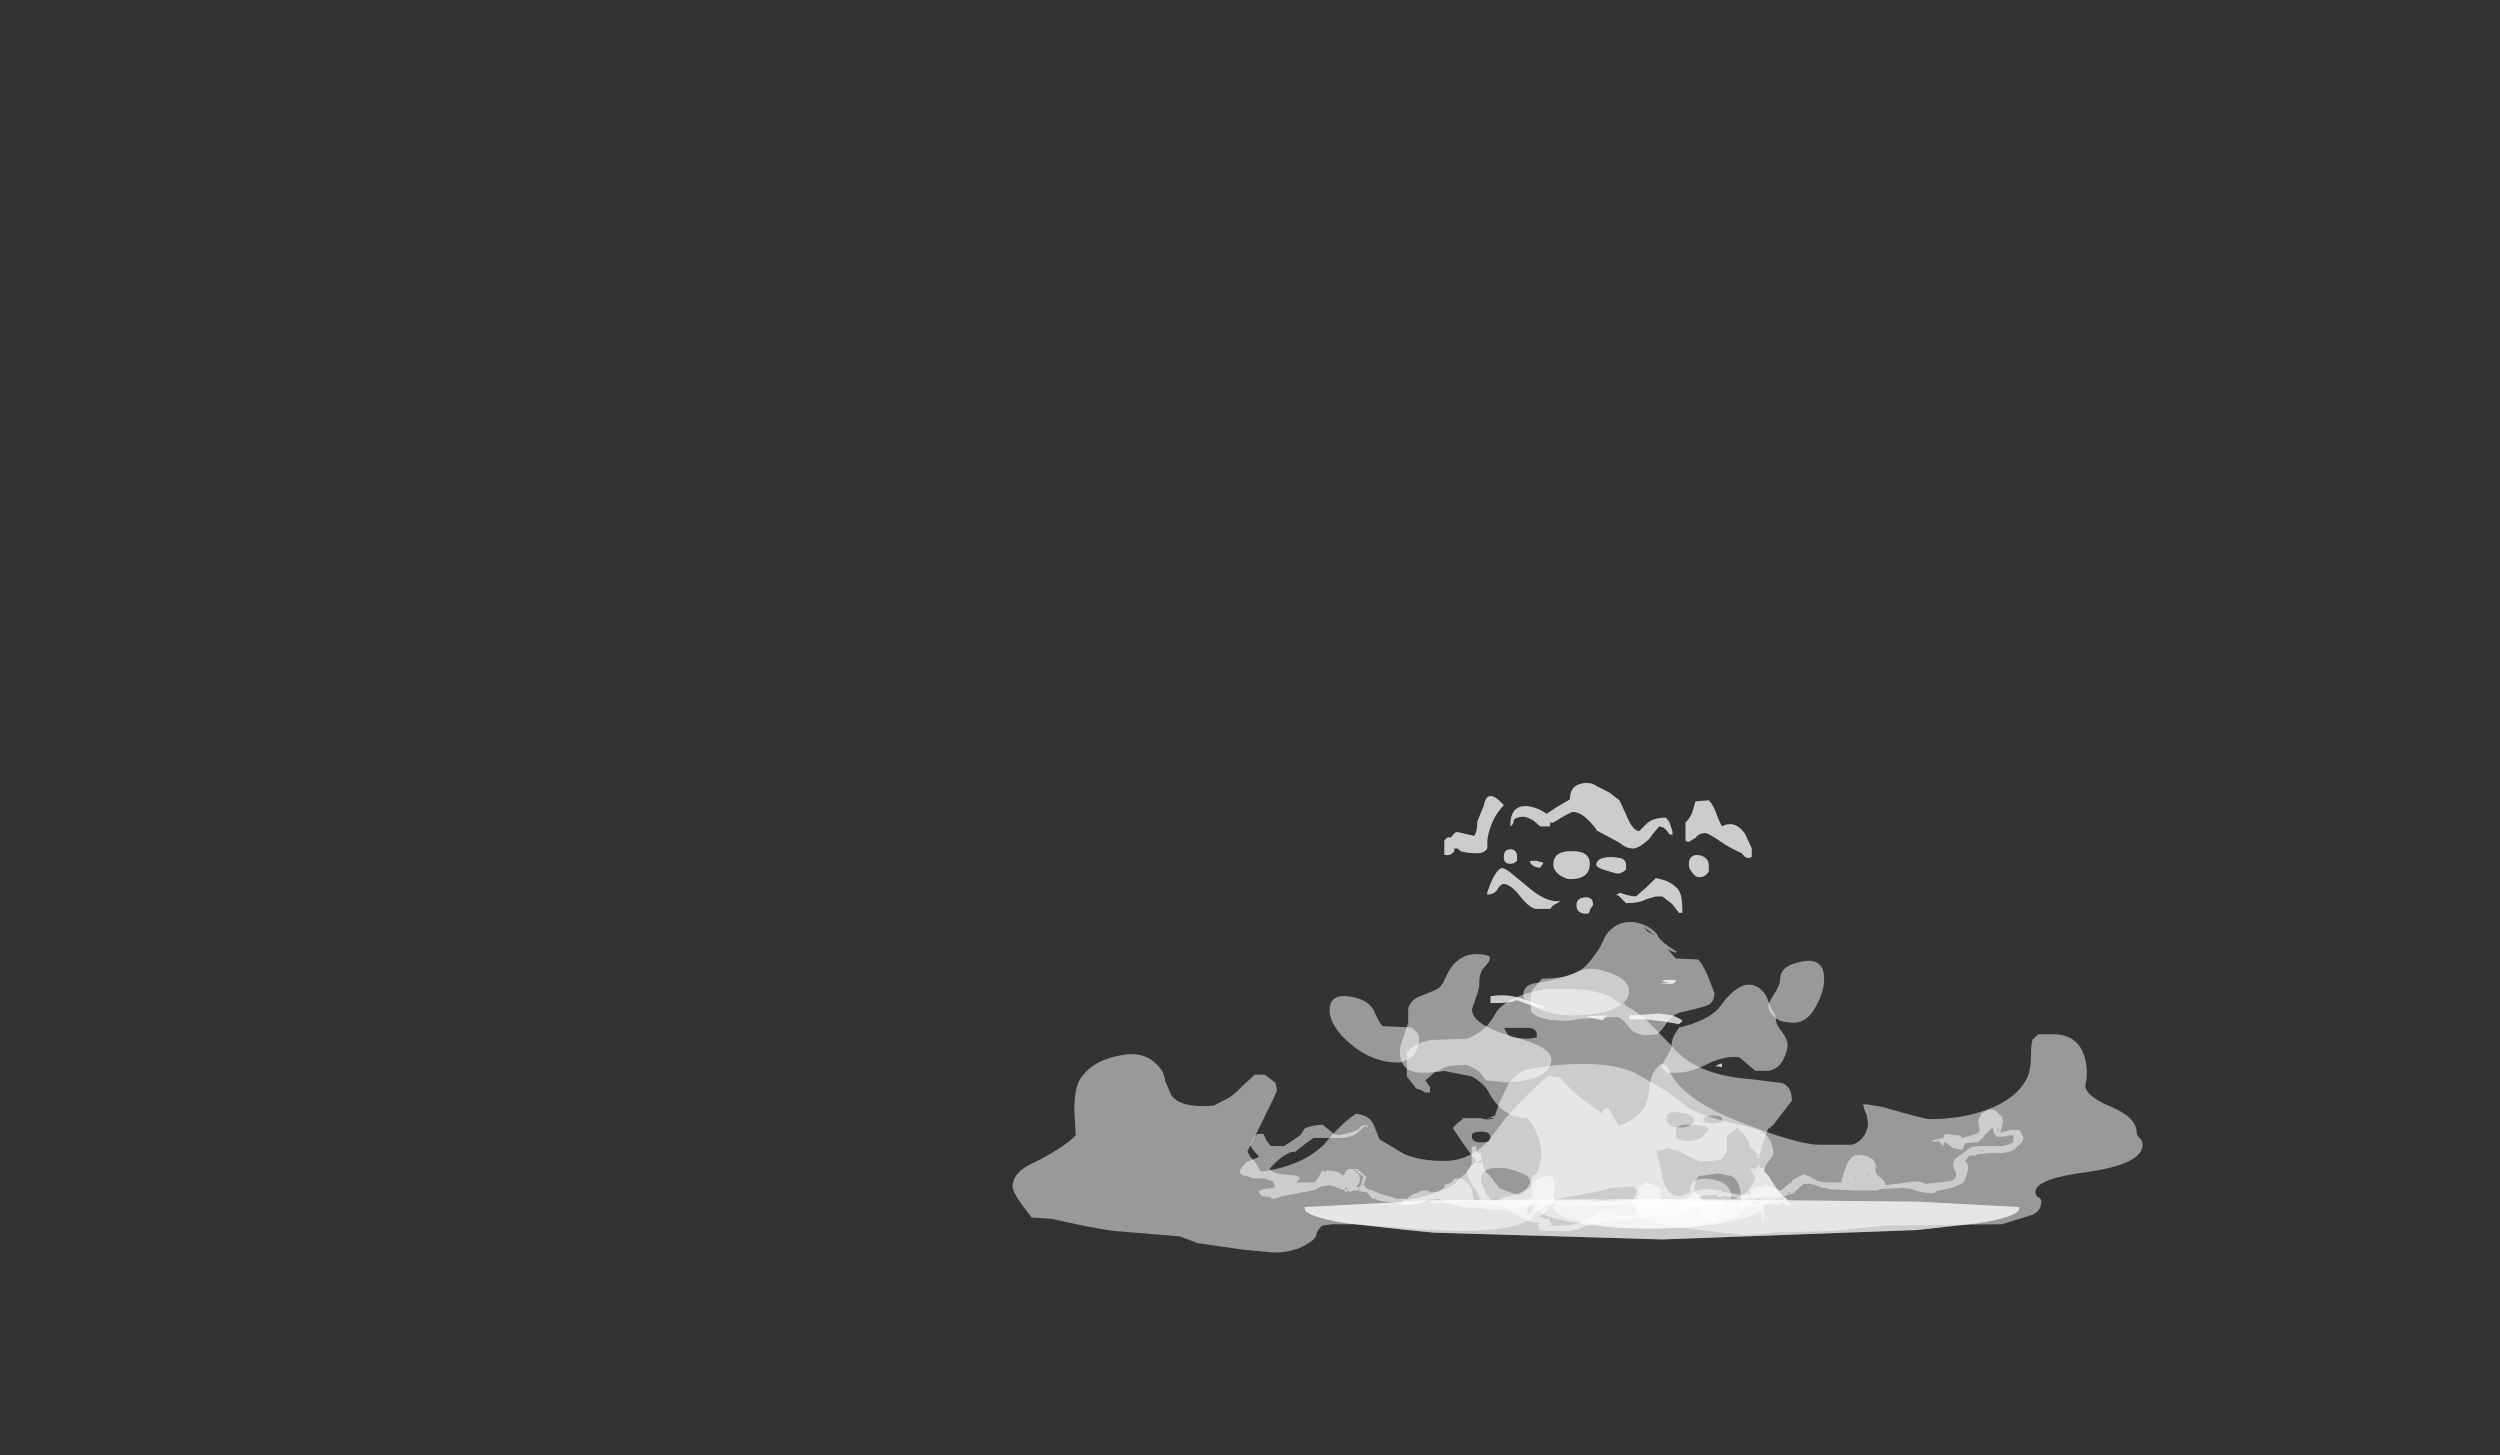 <?xml version="1.0" encoding="UTF-8" standalone="no"?>
<svg xmlns:ffdec="https://www.free-decompiler.com/flash" xmlns:xlink="http://www.w3.org/1999/xlink" ffdec:objectType="frame" height="293.95px" width="504.9px" xmlns="http://www.w3.org/2000/svg">
  <rect width="100%" height="100%" fill="#333333" stroke="none"/>
  <g transform="matrix(1.0, 0.0, 0.0, 1.0, 268.6, 242.25)">
    <use ffdec:characterId="296" height="10.85" transform="matrix(5.927, 0.0, 0.0, 5.443, -64.08, -48.342)" width="38.5" xlink:href="#shape0"/>
    <use ffdec:characterId="292" height="1.5" transform="matrix(-18.738, 0.0, 0.0, 5.443, 139.195, -0.099)" width="7.7" xlink:href="#shape1"/>
    <use ffdec:characterId="295" height="5.35" transform="matrix(-18.738, 0.0, 0.0, 5.443, 92.349, -27.315)" width="3.6" xlink:href="#shape2"/>
    <use ffdec:characterId="297" height="8.9" transform="matrix(-18.738, 0.0, 0.0, 5.443, 93.286, -42.828)" width="4.2" xlink:href="#shape3"/>
    <use ffdec:characterId="314" height="8.35" transform="matrix(4.222, 0.0, 0.0, 3.878, 14.113, -56.044)" width="18.55" xlink:href="#shape4"/>
    <use ffdec:characterId="315" height="23.2" transform="matrix(-13.349, 0.0, 0.0, 3.878, 87.173, -84.09)" width="4.8" xlink:href="#shape5"/>
  </g>
  <defs>
    <g id="shape0" transform="matrix(1.0, 0.0, 0.0, 1.0, 21.4, 6.3)">
      <path d="M11.5 -0.35 L11.5 -0.35 11.6 -0.6 11.85 -0.75 12.05 -0.75 12.3 -0.5 12.35 -0.3 12.25 0.1 12.6 0.0 12.9 0.0 13.05 0.3 13.0 0.45 12.7 0.75 Q12.4 0.9 12.0 0.85 L11.5 0.9 11.4 0.95 11.2 0.95 11.05 1.15 11.15 1.3 11.15 1.5 11.1 1.7 11.0 1.95 Q10.6 2.2 10.1 2.25 L10.0 2.35 9.85 2.35 9.55 2.3 9.35 2.25 9.25 2.2 8.95 2.15 8.15 2.2 8.05 2.25 7.35 2.25 6.45 2.2 6.25 2.15 6.2 2.15 5.95 2.05 5.85 2.0 5.85 2.05 5.8 2.0 5.55 2.0 5.2 2.35 4.75 2.5 4.5 2.55 4.4 2.5 4.15 2.5 3.45 2.55 2.85 2.45 2.65 2.5 2.6 2.45 2.65 2.4 2.05 2.45 2.0 2.6 1.75 2.95 Q1.5 3.25 0.55 3.2 L-0.2 3.3 -0.65 3.35 -0.85 3.35 -1.65 3.5 -1.85 3.55 Q-2.05 3.7 -2.45 3.75 L-3.4 3.75 -3.5 3.65 -3.45 3.6 -3.5 3.55 -3.45 3.45 -3.85 3.4 -3.95 3.3 -3.8 3.1 -3.75 3.1 -3.65 2.85 -3.7 2.8 -4.4 2.9 -4.65 3.0 -4.6 2.95 -5.2 2.95 -5.45 2.9 -5.75 2.9 -6.1 2.85 -6.6 2.7 Q-6.85 2.55 -6.9 2.55 L-7.3 2.6 -7.4 2.65 -7.55 2.75 -7.9 2.8 -8.25 2.75 -8.35 2.7 -8.8 2.65 -9.0 2.6 -9.05 2.55 -9.15 2.55 -9.3 2.35 -9.35 2.3 -9.45 2.3 -9.75 2.25 -9.8 2.25 -9.9 2.3 -9.95 2.25 -10.05 2.3 -10.1 2.3 -10.05 2.25 -10.2 2.2 -10.45 2.1 -10.6 2.05 -10.85 2.1 Q-10.95 2.1 -11.05 2.2 L-11.4 2.3 -11.45 2.3 -12.2 2.45 -12.45 2.55 -12.6 2.55 -12.6 2.5 -12.9 2.45 -13.0 2.35 -13.0 2.25 -12.85 2.2 -12.5 2.15 Q-12.5 2.1 -12.45 2.1 L-12.55 1.9 -12.8 1.8 -13.2 1.8 -13.45 1.7 -13.55 1.7 -13.65 1.6 -13.65 1.5 -13.6 1.4 -13.45 1.2 -13.0 1.0 Q-13.3 0.65 -13.3 0.55 L-13.2 0.3 Q-13.1 0.15 -13.05 0.15 L-12.85 0.15 -12.75 0.4 -12.6 0.6 -12.15 0.6 -11.6 0.2 -11.45 -0.05 Q-11.3 -0.15 -10.85 -0.2 L-10.45 0.15 -10.3 0.2 -9.9 0.1 -9.65 0.0 -9.6 -0.05 Q-9.45 -0.25 -9.3 -0.15 L-9.3 -0.1 -9.4 -0.15 -9.6 0.05 Q-9.75 0.25 -10.15 0.3 L-11.15 0.3 Q-11.3 0.4 -11.65 0.7 L-11.75 0.8 -12.05 0.85 -11.95 0.85 Q-12.25 0.95 -12.65 1.45 -12.55 1.6 -12.2 1.65 L-11.7 1.7 -11.6 1.8 -11.75 1.95 -11.1 1.95 -10.95 1.7 -10.85 1.5 -10.75 1.55 -10.7 1.5 -10.35 1.55 -10.25 1.6 -10.15 1.7 -10.1 1.65 Q-10.05 1.5 -9.95 1.45 L-9.65 1.45 -9.35 1.75 -9.45 2.05 Q-9.4 2.05 -9.4 2.1 L-9.3 2.2 -9.1 2.25 -9.05 2.3 -9.0 2.3 -8.95 2.35 -8.9 2.35 -8.8 2.4 -8.45 2.5 -8.35 2.55 -7.95 2.55 -7.9 2.5 Q-7.8 2.4 -7.65 2.35 L-7.45 2.25 -7.25 2.25 -7.2 2.3 -6.9 2.3 -6.7 2.15 -6.65 2.0 Q-6.5 2.0 -6.45 1.95 L-6.35 1.8 -6.1 1.8 Q-5.85 1.95 -5.75 2.2 L-5.7 2.6 -4.95 2.65 -4.65 2.5 -4.15 2.35 -3.8 2.15 -3.7 2.05 -3.6 1.9 -3.35 1.75 -3.25 1.75 -3.25 1.7 -3.1 1.7 Q-2.95 1.75 -2.95 2.0 L-2.95 2.35 Q-2.95 2.7 -3.05 2.8 L-3.3 3.1 -3.45 3.2 -3.5 3.2 -3.25 3.3 -3.1 3.3 -3.1 3.4 -3.05 3.45 -3.05 3.5 -3.0 3.5 -3.15 3.55 Q-2.25 3.6 -1.85 3.35 L-1.3 3.0 Q-1.05 3.0 -0.9 3.1 L-0.65 3.2 -0.3 3.15 Q-0.15 3.05 -0.15 3.0 L-0.2 2.8 -0.25 2.65 -0.15 2.3 Q-0.1 2.15 0.15 1.95 0.3 1.95 0.65 2.15 L0.7 2.6 Q0.7 2.75 0.75 2.85 L0.8 2.85 0.9 3.0 1.1 3.0 1.35 2.85 1.45 2.7 1.55 2.65 1.65 2.5 Q1.8 2.2 2.25 2.2 2.65 2.2 2.8 2.3 L3.35 2.4 3.75 2.4 3.75 2.3 Q3.75 2.2 3.85 2.15 L4.1 2.05 4.3 2.05 4.45 2.15 4.75 2.25 4.9 2.15 Q4.95 2.05 5.15 1.95 L5.15 1.9 Q5.25 1.8 5.55 1.65 5.75 1.7 5.95 1.85 6.1 1.95 6.4 1.95 L6.85 1.95 6.85 1.85 7.0 1.35 Q7.1 1.05 7.3 0.95 7.45 0.9 7.6 0.95 7.85 1.0 7.95 1.15 L8.05 1.4 8.0 1.35 8.0 1.5 Q8.0 1.65 8.15 1.75 8.3 1.85 8.35 2.05 L8.7 2.0 8.75 2.0 9.05 1.95 Q9.5 1.85 9.7 2.0 L10.55 1.9 10.65 1.85 Q10.75 1.8 10.75 1.6 L10.7 1.5 10.65 1.35 Q10.65 1.1 10.8 1.0 L11.25 0.65 Q11.4 0.6 11.7 0.6 L12.3 0.6 Q12.6 0.55 12.7 0.45 L12.7 0.2 12.55 0.2 12.35 0.25 12.1 0.25 12.1 0.2 12.05 0.15 12.0 -0.05 12.0 -0.1 11.75 0.15 11.65 0.3 11.5 0.45 11.05 0.5 10.95 0.75 10.6 0.65 10.5 0.55 10.35 0.45 10.3 0.6 10.15 0.4 10.05 0.45 9.9 0.4 10.3 0.3 10.35 0.2 Q10.35 0.15 10.4 0.15 L10.75 0.2 10.9 0.2 10.95 0.3 Q11.5 0.15 11.55 0.05 L11.55 0.0 Q11.5 -0.25 11.5 -0.35 M12.2 -0.1 L12.15 0.0 12.2 0.05 12.2 -0.1 M11.7 0.75 L11.65 0.75 11.55 0.8 11.6 0.8 11.7 0.75 M10.95 1.1 L11.0 1.05 11.05 1.05 10.95 1.1 M7.8 1.7 L7.75 1.65 7.75 1.7 7.8 1.7 M7.3 1.8 L7.35 1.75 7.3 1.75 7.3 1.8 M9.25 2.1 L9.25 2.1 M4.95 2.4 L5.05 2.35 5.1 2.35 5.05 2.3 4.95 2.4 M4.35 2.4 L4.35 2.4 M0.0 2.9 L-0.05 2.7 -0.05 2.6 0.0 2.95 0.0 2.9 M1.6 2.95 L1.7 2.8 1.6 2.9 1.6 2.95 M1.9 2.45 L1.9 2.45 M-0.05 3.15 L0.0 3.15 0.0 3.1 -0.05 3.15 M-3.15 2.65 L-3.15 2.7 -3.1 2.6 -3.15 2.65 M-3.35 3.4 L-3.35 3.4 M-3.4 3.65 L-3.4 3.7 -3.3 3.7 -3.4 3.65 M-3.85 3.25 L-3.8 3.15 -3.85 3.3 -3.85 3.25 M-1.0 3.3 L-1.0 3.25 -1.1 3.2 -1.05 3.3 -1.0 3.3 M-1.6 3.35 L-1.7 3.45 -1.6 3.4 -1.55 3.35 -1.6 3.35 M-6.95 2.45 L-7.05 2.45 -6.95 2.5 -6.95 2.45 M-6.55 2.65 L-6.0 2.8 -6.15 2.75 -6.55 2.65 M-9.45 1.75 L-9.7 1.5 -9.85 1.5 Q-9.7 1.5 -9.6 1.65 L-9.55 1.8 -9.6 2.0 -9.7 2.1 -9.6 2.15 -9.6 2.1 -9.55 2.1 -9.5 1.95 -9.45 1.75 M-9.6 2.2 L-9.7 2.25 -9.55 2.25 -9.6 2.2 M-9.95 2.15 L-10.1 2.15 -10.05 2.2 -10.0 2.2 -9.95 2.15" fill="#ffffff" fill-opacity="0.502" fill-rule="evenodd" stroke="none"/>
      <path d="M3.6 -0.2 Q5.4 0.55 6.1 0.55 L7.2 0.55 Q7.65 0.4 7.75 -0.2 L7.7 -0.55 Q7.6 -0.75 7.6 -0.9 L7.55 -0.95 7.7 -0.95 8.25 -0.85 8.9 -0.65 9.4 -0.5 9.8 -0.4 Q10.95 -0.4 11.8 -0.75 12.8 -1.15 13.15 -1.9 13.3 -2.2 13.3 -2.85 13.3 -3.15 13.35 -3.35 L13.55 -3.55 14.05 -3.55 Q14.95 -3.55 15.15 -2.6 15.25 -2.15 15.15 -1.65 15.15 -1.25 16.05 -0.85 16.9 -0.45 16.9 0.1 16.9 0.2 17.0 0.3 17.1 0.4 17.1 0.55 17.1 1.25 15.3 1.55 13.45 1.8 13.45 2.3 13.45 2.45 13.55 2.5 13.65 2.55 13.65 2.65 13.65 3.0 13.35 3.15 L12.3 3.5 8.3 3.55 7.4 3.65 6.55 3.75 4.7 3.8 3.5 3.9 1.15 3.6 Q0.25 3.4 0.05 3.25 -0.15 3.05 -0.15 2.75 L-0.05 2.3 -0.25 2.1 -1.05 2.15 -1.3 2.25 -2.8 2.55 Q-3.3 2.8 -3.75 3.3 -4.35 3.75 -6.15 3.75 L-7.4 3.7 -8.5 3.6 -9.75 3.5 -10.5 3.5 -10.85 3.55 Q-11.05 3.75 -11.05 3.9 -11.1 4.05 -11.25 4.15 -11.75 4.55 -12.5 4.55 L-13.5 4.45 -15.1 4.2 -15.7 3.95 -17.95 3.75 Q-18.9 3.6 -20.05 3.3 L-20.75 3.25 -21.1 2.75 Q-21.4 2.3 -21.4 2.1 -21.4 1.55 -20.65 1.2 -19.65 0.65 -19.25 0.2 L-19.3 -0.75 Q-19.3 -1.4 -19.15 -1.8 -18.75 -2.55 -17.8 -2.75 -16.85 -3.0 -16.35 -2.25 -16.25 -2.15 -16.2 -1.8 L-16.0 -1.3 Q-15.7 -0.8 -14.55 -0.9 -14.3 -1.05 -14.1 -1.15 -13.85 -1.3 -13.6 -1.6 L-13.15 -2.05 -12.8 -2.05 -12.45 -1.75 Q-12.4 -1.6 -12.4 -1.45 -12.4 -1.4 -12.9 -0.3 L-13.4 0.8 -13.3 1.0 Q-13.1 1.2 -12.95 1.55 -11.55 1.35 -10.8 0.55 -10.15 -0.3 -9.7 -0.6 -9.25 -0.55 -9.1 -0.2 L-8.9 0.35 -8.05 0.9 Q-7.5 1.15 -6.7 1.15 -5.8 1.15 -5.15 0.35 L-4.6 -0.45 -3.9 -1.25 Q-3.4 -1.8 -3.15 -2.0 L-2.75 -1.95 Q-2.5 -1.6 -2.0 -1.15 L-1.3 -0.6 -1.3 -0.7 Q-1.25 -0.8 -1.1 -0.8 L-0.75 -0.15 Q0.15 -0.5 0.25 -1.25 L0.35 -1.9 Q0.45 -2.25 0.7 -2.45 L0.9 -2.4 Q1.25 -1.15 3.6 -0.2 M4.35 -4.6 Q4.35 -4.7 4.55 -5.05 4.75 -5.35 4.75 -5.6 4.75 -6.1 5.5 -6.25 6.25 -6.4 6.25 -5.6 6.25 -5.15 6.0 -4.65 5.65 -3.85 5.0 -4.0 4.75 -4.0 4.55 -4.2 4.35 -4.4 4.35 -4.6 M-10.6 -4.45 Q-10.6 -5.15 -9.7 -4.9 -9.3 -4.8 -9.1 -4.45 -8.95 -4.05 -8.8 -3.85 L-7.8 -3.8 -7.6 -3.6 -7.55 -3.45 Q-7.55 -3.05 -7.75 -2.75 L-8.0 -2.6 Q-8.1 -2.5 -8.25 -2.5 -9.15 -2.5 -9.9 -3.2 -10.6 -3.85 -10.6 -4.45 M-0.9 -4.5 Q-1.4 -4.25 -2.35 -4.25 -3.05 -4.25 -3.6 -4.55 -4.0 -4.8 -4.0 -5.0 -4.0 -5.4 -3.55 -5.45 -2.7 -5.6 -2.2 -5.85 -1.75 -6.1 -1.1 -5.85 -0.4 -5.6 -0.4 -5.15 -0.4 -4.75 -0.9 -4.5" fill="#ffffff" fill-opacity="0.502" fill-rule="evenodd" stroke="none"/>
    </g>
    <g id="shape1" transform="matrix(1.0, 0.0, 0.0, 1.0, 3.65, 0.45)">
      <path d="M4.05 -0.1 Q4.05 0.2 3.6 0.45 L2.95 0.7 2.65 0.8 0.2 1.05 -2.55 0.7 -3.2 0.45 Q-3.65 0.2 -3.65 -0.1 L-3.65 -0.15 -2.55 -0.35 0.2 -0.45 2.75 -0.4 2.95 -0.35 4.05 -0.15 4.05 -0.1" fill="#ffffff" fill-opacity="0.502" fill-rule="evenodd" stroke="none"/>
      <path d="M4.05 -0.1 Q4.05 0.2 3.6 0.45 L2.95 0.7 2.65 0.8 0.2 1.05 -2.55 0.7 -3.2 0.45 Q-3.65 0.2 -3.65 -0.1 L-3.65 -0.15 -2.55 -0.35 0.2 -0.45 2.75 -0.4 2.95 -0.35 4.05 -0.15 4.05 -0.1" fill="#ffffff" fill-opacity="0.502" fill-rule="evenodd" stroke="none"/>
    </g>
    <g id="shape2" transform="matrix(1.0, 0.0, 0.0, 1.0, 1.15, 5.45)">
      <path d="M1.95 -4.05 L2.0 -3.55 2.1 -3.4 2.05 -3.45 2.0 -3.45 Q2.05 -3.4 2.1 -3.4 L2.15 -3.45 2.35 -3.45 2.35 -3.4 Q2.4 -3.3 2.45 -3.1 L2.45 -3.05 2.3 -2.3 2.2 -1.85 2.25 -1.7 2.3 -1.5 2.3 -1.3 2.25 -1.0 2.2 -0.75 2.15 -0.4 Q2.1 -0.4 2.1 -0.45 L2.1 -0.35 2.05 -0.45 2.1 -0.65 2.15 -1.1 2.15 -1.3 Q2.1 -1.6 2.0 -1.6 L1.9 -1.6 Q1.75 -1.5 1.65 -1.3 1.6 -1.1 1.6 -0.75 L1.6 -0.5 1.65 -0.45 1.6 -0.3 1.6 -0.45 Q1.5 -0.2 1.05 -0.2 L0.6 -0.25 0.25 -0.15 0.1 -0.1 0.05 -0.15 0.05 -0.2 -0.3 -0.2 -0.25 -0.4 Q-0.15 -0.7 -0.15 -0.85 -0.15 -1.15 -0.2 -1.3 L-0.4 -1.4 -0.55 -1.3 Q-0.65 -1.1 -0.65 -0.5 L-0.65 -0.25 -0.6 -0.2 -0.85 -0.2 -1.0 -0.3 -1.0 -0.25 -1.05 -0.2 -1.1 -0.35 -1.15 -0.4 Q-1.15 -0.5 -1.1 -0.55 L-1.0 -1.0 -0.95 -1.3 -0.9 -1.45 Q-0.9 -1.65 -0.95 -1.85 L-1.0 -2.1 Q-1.0 -2.85 -0.8 -3.05 L-0.7 -3.15 Q-0.3 -3.45 -0.1 -3.8 L0.15 -4.45 0.5 -5.15 Q0.85 -5.65 1.5 -5.35 1.7 -5.25 1.75 -5.1 L1.85 -4.75 1.95 -4.05 M2.15 -2.95 Q2.05 -2.95 2.05 -2.75 L2.05 -2.65 Q2.05 -2.55 2.15 -2.55 2.25 -2.55 2.25 -2.8 2.25 -2.95 2.15 -2.95 M0.0 -3.1 Q0.15 -3.1 0.15 -3.45 0.15 -3.75 0.0 -3.65 -0.15 -3.6 -0.15 -3.35 -0.1 -3.1 0.0 -3.1" fill="#ffffff" fill-opacity="0.502" fill-rule="evenodd" stroke="none"/>
    </g>
    <g id="shape3" transform="matrix(1.0, 0.0, 0.0, 1.0, 1.2, 8.3)">
      <path d="M0.65 -7.7 L0.75 -7.95 Q0.85 -8.1 1.0 -8.2 L1.2 -8.25 1.45 -8.25 Q1.9 -7.95 2.0 -7.3 2.1 -6.65 2.3 -6.4 L2.7 -6.35 2.8 -6.25 Q2.9 -6.1 2.95 -5.9 L2.95 -5.0 2.85 -4.55 2.8 -4.5 2.75 -4.4 2.7 -4.4 2.7 -4.6 2.75 -4.85 2.65 -5.15 2.55 -5.2 2.25 -5.0 Q2.1 -4.7 2.05 -4.3 1.9 -3.45 1.65 -3.45 1.5 -2.8 1.5 -2.1 1.5 -1.85 1.55 -1.4 L1.6 -1.3 Q1.65 -0.65 1.75 -0.6 1.85 -0.7 1.95 -0.85 L2.0 -1.05 2.05 -1.3 2.1 -1.45 Q2.15 -1.85 2.15 -2.15 L2.2 -2.2 2.2 -2.4 2.25 -2.4 2.25 -1.75 2.3 -1.45 2.4 -1.15 Q2.45 -0.9 2.6 -0.75 2.75 -0.5 3.0 -0.4 L3.0 -0.25 2.95 -0.25 2.7 -0.4 2.7 -0.3 2.5 -0.3 2.3 -0.35 1.9 -0.2 1.9 -0.15 1.7 0.3 Q1.65 0.3 1.65 0.05 L1.65 -0.15 1.6 -0.25 1.55 -0.25 1.1 -0.3 0.85 -0.45 0.25 -0.3 Q0.15 -0.3 0.15 -0.45 0.1 -0.35 0.05 -0.35 L-0.1 -0.25 -0.2 -0.15 Q-0.25 0.3 -0.35 0.3 -0.4 0.3 -0.45 -0.15 L-0.5 -0.3 -0.55 -0.3 -0.65 -0.25 -0.7 -0.25 Q-0.8 -0.3 -0.85 -0.5 L-0.85 -0.15 -0.9 0.45 Q-0.9 0.75 -0.9 0.45 L-0.9 -0.25 -0.95 -0.25 -1.05 -0.35 -1.15 -0.2 -1.2 -0.25 -1.05 -0.75 -0.95 -1.3 -0.9 -1.5 -0.9 -1.6 -0.85 -1.6 -0.85 -2.05 -0.8 -2.05 -0.85 -1.95 -0.85 -1.75 -0.8 -1.5 -0.8 -1.6 -0.75 -1.55 -0.8 -1.3 -0.8 -1.15 Q-0.7 -0.45 -0.55 -0.45 L-0.55 -0.5 Q-0.55 -1.1 -0.3 -1.2 -0.1 -1.25 -0.1 -0.75 L-0.1 -0.7 0.0 -0.55 Q0.15 -0.55 0.2 -1.3 L0.2 -1.4 0.25 -2.05 0.25 -2.25 Q0.2 -2.25 0.15 -2.3 L0.15 -2.35 0.0 -2.2 -0.05 -2.1 -0.2 -1.85 Q-0.4 -1.85 -0.45 -1.95 L-0.5 -2.2 -0.5 -2.8 -0.6 -3.05 -0.6 -3.1 Q-0.75 -2.7 -0.75 -2.3 L-0.75 -2.4 -0.8 -2.2 -0.85 -2.05 Q-0.9 -2.7 -0.95 -3.1 L-0.95 -3.05 -1.0 -3.2 -1.2 -4.1 Q-1.2 -4.6 -1.1 -4.75 L-0.75 -4.9 Q-0.15 -5.05 0.1 -6.15 L0.4 -7.2 Q0.5 -7.45 0.6 -7.65 L0.6 -7.7 0.65 -7.7 M0.95 -8.05 L0.95 -8.05 M1.65 -6.8 Q1.55 -6.8 1.55 -6.55 L1.55 -6.45 Q1.6 -6.4 1.65 -6.4 1.8 -6.4 1.85 -6.5 1.9 -6.75 1.9 -6.8 L1.65 -6.8 M2.85 -4.65 L2.85 -4.65 M0.5 -7.25 L0.5 -7.25 M0.35 -2.1 L0.35 -2.1 M0.05 -2.75 L0.05 -2.95 Q0.05 -3.25 -0.1 -3.2 -0.3 -3.2 -0.3 -3.0 L-0.25 -2.8 Q-0.2 -2.6 -0.05 -2.6 0.0 -2.6 0.05 -2.75 M2.25 -2.2 L2.25 -2.2 M1.65 -0.6 L1.65 -0.6 M2.25 -1.3 L2.25 -1.3 M2.2 -1.8 L2.15 -1.9 2.15 -1.8 2.2 -1.8 M-0.25 -3.4 Q-0.25 -3.55 -0.35 -3.55 -0.45 -3.55 -0.45 -3.4 L-0.45 -3.3 -0.35 -3.25 -0.25 -3.3 -0.25 -3.4 M-0.9 -0.95 L-0.9 -0.9 -0.85 -0.9 -0.85 -0.95 -0.9 -0.95" fill="#ffffff" fill-opacity="0.502" fill-rule="evenodd" stroke="none"/>
    </g>
    <g id="shape4" transform="matrix(1.0, 0.0, 0.0, 1.0, 11.2, 11.9)">
      <path d="M6.0 -8.45 Q6.3 -8.2 6.4 -7.85 6.55 -7.4 6.7 -7.15 6.8 -7.0 6.8 -6.75 6.8 -6.55 7.1 -6.15 7.35 -5.75 7.35 -5.5 7.35 -5.2 7.15 -4.75 6.85 -4.15 6.35 -4.15 L5.8 -4.15 5.05 -4.85 Q4.4 -4.95 3.6 -4.55 2.7 -4.05 2.1 -4.05 L1.55 -4.05 Q1.3 -4.35 1.3 -4.4 L1.55 -4.85 Q1.8 -5.25 1.8 -5.5 1.8 -5.7 1.9 -5.95 L2.15 -6.4 Q3.5 -6.75 4.05 -7.4 L4.4 -7.9 Q4.65 -8.2 4.9 -8.4 5.5 -8.85 6.0 -8.45 M0.45 -11.65 L0.65 -11.4 1.0 -11.2 0.45 -11.65 M1.6 -10.5 L2.0 -10.0 3.05 -9.95 Q3.25 -9.8 3.55 -9.05 L3.85 -8.2 Q3.85 -7.8 3.6 -7.6 3.3 -7.45 2.25 -7.2 1.8 -7.05 1.6 -6.7 1.3 -6.2 1.1 -6.05 L0.45 -6.0 Q0.1 -6.1 -0.1 -6.25 L-0.45 -6.7 -0.6 -6.85 Q-0.7 -6.95 -0.9 -6.95 L-2.6 -6.85 -3.15 -6.75 Q-4.55 -6.75 -4.9 -7.2 -4.95 -7.3 -4.95 -7.75 L-4.9 -8.3 -4.4 -8.95 Q-3.15 -8.95 -2.55 -9.4 -2.25 -9.6 -1.8 -10.3 -1.7 -10.4 -1.35 -11.2 -0.9 -11.9 -0.2 -11.9 0.3 -11.9 0.75 -11.6 1.1 -11.35 1.15 -11.15 1.3 -10.85 2.05 -10.35 L2.0 -10.3 1.75 -10.4 1.6 -10.5 M-10.8 -7.4 Q-10.7 -7.8 -10.3 -8.0 L-9.85 -8.2 Q-9.5 -8.35 -9.35 -8.45 -9.2 -8.6 -9.1 -8.8 L-8.95 -9.15 Q-8.4 -10.4 -7.2 -10.2 L-7.0 -10.15 -6.9 -10.1 -6.9 -9.95 Q-6.9 -9.85 -7.15 -9.55 -7.4 -9.3 -7.4 -8.7 -7.4 -8.4 -7.55 -8.0 L-7.75 -7.35 Q-7.75 -6.55 -5.85 -5.95 -3.95 -5.4 -3.95 -4.75 -3.95 -4.15 -4.6 -3.85 -5.25 -3.55 -6.25 -3.55 L-6.55 -3.6 -7.1 -3.65 Q-7.3 -4.0 -7.45 -4.15 -7.55 -4.25 -8.0 -4.45 -9.0 -4.45 -9.2 -4.25 -9.45 -4.05 -10.1 -4.05 -10.9 -4.05 -11.1 -4.6 -11.2 -4.85 -11.2 -5.15 -11.2 -5.45 -11.05 -5.85 L-10.8 -6.65 -10.8 -7.4" fill="#ffffff" fill-opacity="0.502" fill-rule="evenodd" stroke="none"/>
    </g>
    <g id="shape5" transform="matrix(1.0, 0.0, 0.0, 1.0, 1.5, 22.15)">
      <path d="M1.9 -0.1 Q1.9 0.2 1.7 0.45 1.55 0.6 1.4 0.7 0.9 1.05 0.2 1.05 -0.5 1.05 -1.0 0.7 L-1.3 0.45 Q-1.5 0.2 -1.5 -0.1 L-1.5 -0.15 Q-1.45 -0.3 -1.0 -0.35 L0.2 -0.45 1.4 -0.35 Q1.85 -0.3 1.9 -0.15 L1.9 -0.1" fill="#ffffff" fill-opacity="0.502" fill-rule="evenodd" stroke="none"/>
      <path d="M1.65 -0.1 Q1.65 0.2 1.5 0.45 1.4 0.6 1.2 0.7 0.8 1.05 0.2 1.05 -0.4 1.05 -0.85 0.7 -1.0 0.6 -1.1 0.45 -1.25 0.2 -1.25 -0.1 L-1.25 -0.15 Q-1.2 -0.3 -0.85 -0.35 L0.2 -0.45 1.2 -0.35 Q1.6 -0.3 1.65 -0.15 L1.65 -0.1" fill="#ffffff" fill-opacity="0.502" fill-rule="evenodd" stroke="none"/>
      <path d="M2.7 -21.0 L2.8 -20.15 Q2.8 -19.6 2.85 -19.4 L3.1 -19.6 Q3.15 -19.6 3.2 -19.3 3.25 -19.4 3.3 -19.15 L3.3 -18.45 Q3.3 -18.4 3.25 -18.4 3.2 -18.4 3.15 -18.6 L3.15 -18.75 3.1 -18.75 3.05 -18.6 Q2.95 -18.5 2.8 -18.5 2.7 -18.5 2.65 -18.75 L2.65 -19.2 Q2.6 -20.3 2.4 -21.0 2.65 -21.95 2.7 -21.0 M1.85 -19.9 L1.7 -19.9 1.7 -20.1 1.65 -20.1 Q1.4 -20.65 1.35 -20.65 1.2 -20.65 1.0 -19.75 L1.0 -19.7 0.65 -19.05 Q0.55 -18.75 0.45 -18.75 0.35 -18.75 0.2 -19.25 0.15 -19.5 0.05 -19.9 -0.05 -19.85 -0.1 -19.5 L-0.15 -19.45 -0.15 -19.65 -0.1 -20.15 -0.05 -20.35 Q0.15 -20.35 0.25 -20.0 L0.35 -19.65 Q0.45 -19.65 0.55 -20.5 L0.65 -21.25 0.8 -21.65 1.0 -22.0 Q1.1 -22.25 1.25 -22.1 1.4 -21.95 1.4 -21.3 L1.6 -20.9 1.75 -20.55 Q1.9 -20.9 2.05 -20.95 2.3 -21.0 2.3 -19.95 L2.3 -19.9 Q2.25 -20.0 2.25 -20.25 2.2 -20.4 2.1 -20.4 2.05 -20.4 1.95 -20.2 L1.85 -19.9 M0.85 -17.6 L0.7 -17.45 0.65 -17.45 Q0.6 -17.5 0.55 -17.65 0.55 -17.75 0.55 -17.85 0.55 -18.2 0.65 -18.25 L0.75 -18.3 Q1.0 -18.3 1.0 -17.9 1.0 -17.75 0.85 -17.6 M1.1 -17.95 Q1.1 -18.65 1.4 -18.6 1.65 -18.6 1.65 -17.9 1.65 -17.6 1.55 -17.35 1.45 -17.15 1.4 -17.15 1.1 -17.15 1.1 -17.95 M0.1 -16.25 L0.0 -16.25 -0.15 -15.85 -0.25 -15.4 -0.3 -15.4 -0.3 -15.55 Q-0.3 -16.25 -0.25 -16.55 -0.15 -17.05 0.1 -17.2 L0.25 -16.7 0.4 -16.25 Q0.5 -16.25 0.65 -16.45 L0.65 -16.4 0.7 -16.35 0.65 -16.25 0.55 -15.9 Q0.35 -15.9 0.25 -16.1 L0.1 -16.25 M1.05 -15.8 Q1.05 -16.2 1.15 -16.2 1.3 -16.2 1.3 -15.8 1.3 -15.35 1.15 -15.35 1.1 -15.35 1.1 -15.55 L1.05 -15.8 M2.45 -17.7 Q2.55 -17.5 2.65 -16.45 L2.65 -16.35 Q2.55 -16.35 2.5 -16.6 2.45 -16.9 2.4 -16.9 2.3 -16.9 2.15 -16.25 2.0 -15.6 1.9 -15.6 L1.7 -15.6 1.65 -15.8 Q1.55 -15.95 1.55 -16.05 L1.55 -16.05 Q1.55 -16.0 1.6 -16.0 1.75 -16.0 1.95 -16.5 L2.25 -17.35 Q2.4 -17.8 2.45 -17.7 M2.2 -18.3 Q2.2 -18.7 2.3 -18.7 2.4 -18.7 2.4 -18.3 2.4 -17.95 2.3 -17.95 2.25 -17.95 2.2 -18.1 L2.2 -18.3 M1.85 -17.75 L1.8 -18.0 1.9 -18.1 2.0 -18.1 2.0 -18.0 Q1.95 -17.75 1.85 -17.75 M0.05 -11.7 L-0.15 -11.7 -0.2 -11.8 -0.2 -11.9 -0.05 -11.9 0.0 -11.85 Q0.0 -11.8 -0.1 -11.75 L0.05 -11.7 M1.05 -9.9 L0.9 -9.8 0.85 -10.05 1.15 -10.0 Q1.1 -9.95 1.05 -9.9 M0.5 -9.85 L0.25 -9.85 0.0 -9.75 -0.25 -9.6 -0.3 -9.75 Q-0.3 -9.85 -0.15 -10.05 L0.05 -10.15 0.45 -10.05 Q0.5 -10.1 0.5 -9.95 L0.5 -9.85 M2.6 -10.9 L2.6 -10.7 2.45 -10.7 2.3 -10.75 2.2 -10.85 2.05 -10.65 1.85 -10.45 1.75 -10.45 2.1 -10.9 Q2.35 -11.2 2.6 -11.05 L2.6 -10.9 M-0.5 -21.2 L-0.45 -20.6 Q-0.4 -20.25 -0.35 -20.1 L-0.35 -19.2 Q-0.35 -19.1 -0.4 -19.1 L-0.5 -19.3 Q-0.55 -19.55 -0.65 -19.55 -0.7 -19.55 -0.95 -18.95 L-1.05 -18.75 -1.2 -18.5 -1.25 -18.3 -1.3 -18.25 -1.35 -18.3 -1.35 -18.75 -1.25 -19.5 Q-1.1 -20.25 -0.9 -19.9 -0.85 -20.2 -0.8 -20.7 -0.75 -21.1 -0.7 -21.25 L-0.5 -21.2 M-0.7 -17.85 Q-0.7 -18.3 -0.55 -18.4 -0.4 -18.45 -0.4 -17.9 -0.4 -17.7 -0.45 -17.5 -0.5 -17.25 -0.55 -17.25 -0.65 -17.25 -0.7 -17.55 L-0.7 -17.85 M-0.9 -7.45 L-0.9 -7.55 -0.85 -7.5 -0.8 -7.4 -0.85 -7.4 -0.9 -7.35 -0.9 -7.45" fill="#ffffff" fill-opacity="0.502" fill-rule="evenodd" stroke="none"/>
      <path d="M2.7 -21.0 L2.8 -20.15 Q2.8 -19.6 2.85 -19.4 L3.1 -19.6 Q3.15 -19.6 3.2 -19.3 3.25 -19.4 3.3 -19.15 L3.3 -18.45 Q3.3 -18.4 3.25 -18.4 3.2 -18.4 3.15 -18.6 L3.15 -18.75 3.1 -18.75 3.05 -18.6 Q2.95 -18.5 2.8 -18.5 2.7 -18.5 2.65 -18.75 L2.65 -19.2 Q2.6 -20.3 2.4 -21.0 2.65 -21.95 2.7 -21.0 M1.85 -19.9 L1.7 -19.9 1.7 -20.1 1.65 -20.1 Q1.4 -20.65 1.35 -20.65 1.2 -20.65 1.0 -19.75 L1.0 -19.7 0.65 -19.05 Q0.55 -18.75 0.45 -18.75 0.35 -18.75 0.2 -19.25 0.15 -19.5 0.05 -19.9 -0.05 -19.85 -0.1 -19.5 L-0.15 -19.45 -0.15 -19.65 -0.1 -20.15 -0.05 -20.35 Q0.15 -20.35 0.25 -20.0 L0.35 -19.65 Q0.45 -19.65 0.55 -20.5 L0.65 -21.25 0.8 -21.65 1.0 -22.0 Q1.1 -22.25 1.25 -22.1 1.4 -21.95 1.4 -21.3 L1.6 -20.9 1.75 -20.55 Q1.9 -20.9 2.05 -20.95 2.3 -21.0 2.3 -19.95 L2.3 -19.9 Q2.25 -20.0 2.25 -20.25 2.2 -20.4 2.1 -20.4 2.05 -20.4 1.95 -20.2 L1.85 -19.9 M0.85 -17.6 L0.7 -17.45 0.65 -17.45 Q0.6 -17.5 0.55 -17.65 0.55 -17.75 0.55 -17.85 0.55 -18.2 0.65 -18.25 L0.75 -18.3 Q1.0 -18.3 1.0 -17.9 1.0 -17.75 0.85 -17.6 M1.1 -17.95 Q1.1 -18.65 1.4 -18.6 1.65 -18.6 1.65 -17.9 1.65 -17.6 1.55 -17.35 1.45 -17.15 1.4 -17.15 1.1 -17.15 1.1 -17.95 M0.1 -16.25 L0.0 -16.25 -0.15 -15.85 -0.25 -15.4 -0.3 -15.4 -0.3 -15.55 Q-0.3 -16.25 -0.25 -16.55 -0.15 -17.05 0.1 -17.2 L0.25 -16.7 0.4 -16.25 Q0.5 -16.25 0.65 -16.45 L0.65 -16.4 0.7 -16.35 0.65 -16.25 0.55 -15.9 Q0.35 -15.9 0.25 -16.1 L0.1 -16.25 M1.05 -15.8 Q1.05 -16.2 1.15 -16.2 1.3 -16.2 1.3 -15.8 1.3 -15.35 1.15 -15.35 1.1 -15.35 1.1 -15.55 L1.05 -15.8 M2.45 -17.7 Q2.55 -17.5 2.65 -16.45 L2.65 -16.35 Q2.55 -16.35 2.5 -16.6 2.45 -16.9 2.4 -16.9 2.3 -16.9 2.15 -16.25 2.0 -15.6 1.9 -15.6 L1.7 -15.6 1.65 -15.8 Q1.55 -15.95 1.55 -16.05 L1.55 -16.05 Q1.55 -16.0 1.6 -16.0 1.75 -16.0 1.95 -16.5 L2.25 -17.35 Q2.4 -17.8 2.45 -17.7 M2.2 -18.3 Q2.2 -18.7 2.3 -18.7 2.4 -18.7 2.4 -18.3 2.4 -17.95 2.3 -17.95 2.25 -17.95 2.2 -18.1 L2.2 -18.3 M1.85 -17.75 L1.8 -18.0 1.9 -18.1 2.0 -18.1 2.0 -18.0 Q1.95 -17.75 1.85 -17.75 M0.05 -11.7 L-0.15 -11.7 -0.2 -11.8 -0.2 -11.9 -0.05 -11.9 0.0 -11.85 Q0.0 -11.8 -0.1 -11.75 L0.05 -11.7 M1.05 -9.9 L0.9 -9.8 0.85 -10.05 1.15 -10.0 Q1.1 -9.95 1.05 -9.9 M0.5 -9.85 L0.25 -9.85 0.0 -9.75 -0.25 -9.6 -0.3 -9.75 Q-0.3 -9.85 -0.15 -10.05 L0.05 -10.15 0.45 -10.05 Q0.5 -10.1 0.5 -9.95 L0.5 -9.85 M2.6 -10.9 L2.6 -10.7 2.45 -10.7 2.3 -10.75 2.2 -10.85 2.05 -10.65 1.85 -10.45 1.75 -10.45 2.1 -10.9 Q2.35 -11.2 2.6 -11.05 L2.6 -10.9 M-0.5 -21.2 L-0.45 -20.6 Q-0.4 -20.25 -0.35 -20.1 L-0.35 -19.2 Q-0.35 -19.1 -0.4 -19.1 L-0.5 -19.3 Q-0.55 -19.55 -0.65 -19.55 -0.7 -19.55 -0.95 -18.95 L-1.05 -18.75 -1.2 -18.5 -1.25 -18.3 -1.3 -18.25 -1.35 -18.3 -1.35 -18.75 -1.25 -19.5 Q-1.1 -20.25 -0.9 -19.9 -0.85 -20.2 -0.8 -20.7 -0.75 -21.1 -0.7 -21.25 L-0.5 -21.2 M-0.7 -17.85 Q-0.7 -18.3 -0.55 -18.4 -0.4 -18.45 -0.4 -17.9 -0.4 -17.7 -0.45 -17.5 -0.5 -17.25 -0.55 -17.25 -0.65 -17.25 -0.7 -17.55 L-0.7 -17.85 M-0.9 -7.45 L-0.9 -7.55 -0.85 -7.5 -0.8 -7.4 -0.85 -7.4 -0.9 -7.35 -0.9 -7.45" fill="#ffffff" fill-opacity="0.502" fill-rule="evenodd" stroke="none"/>
    </g>
  </defs>
</svg>
